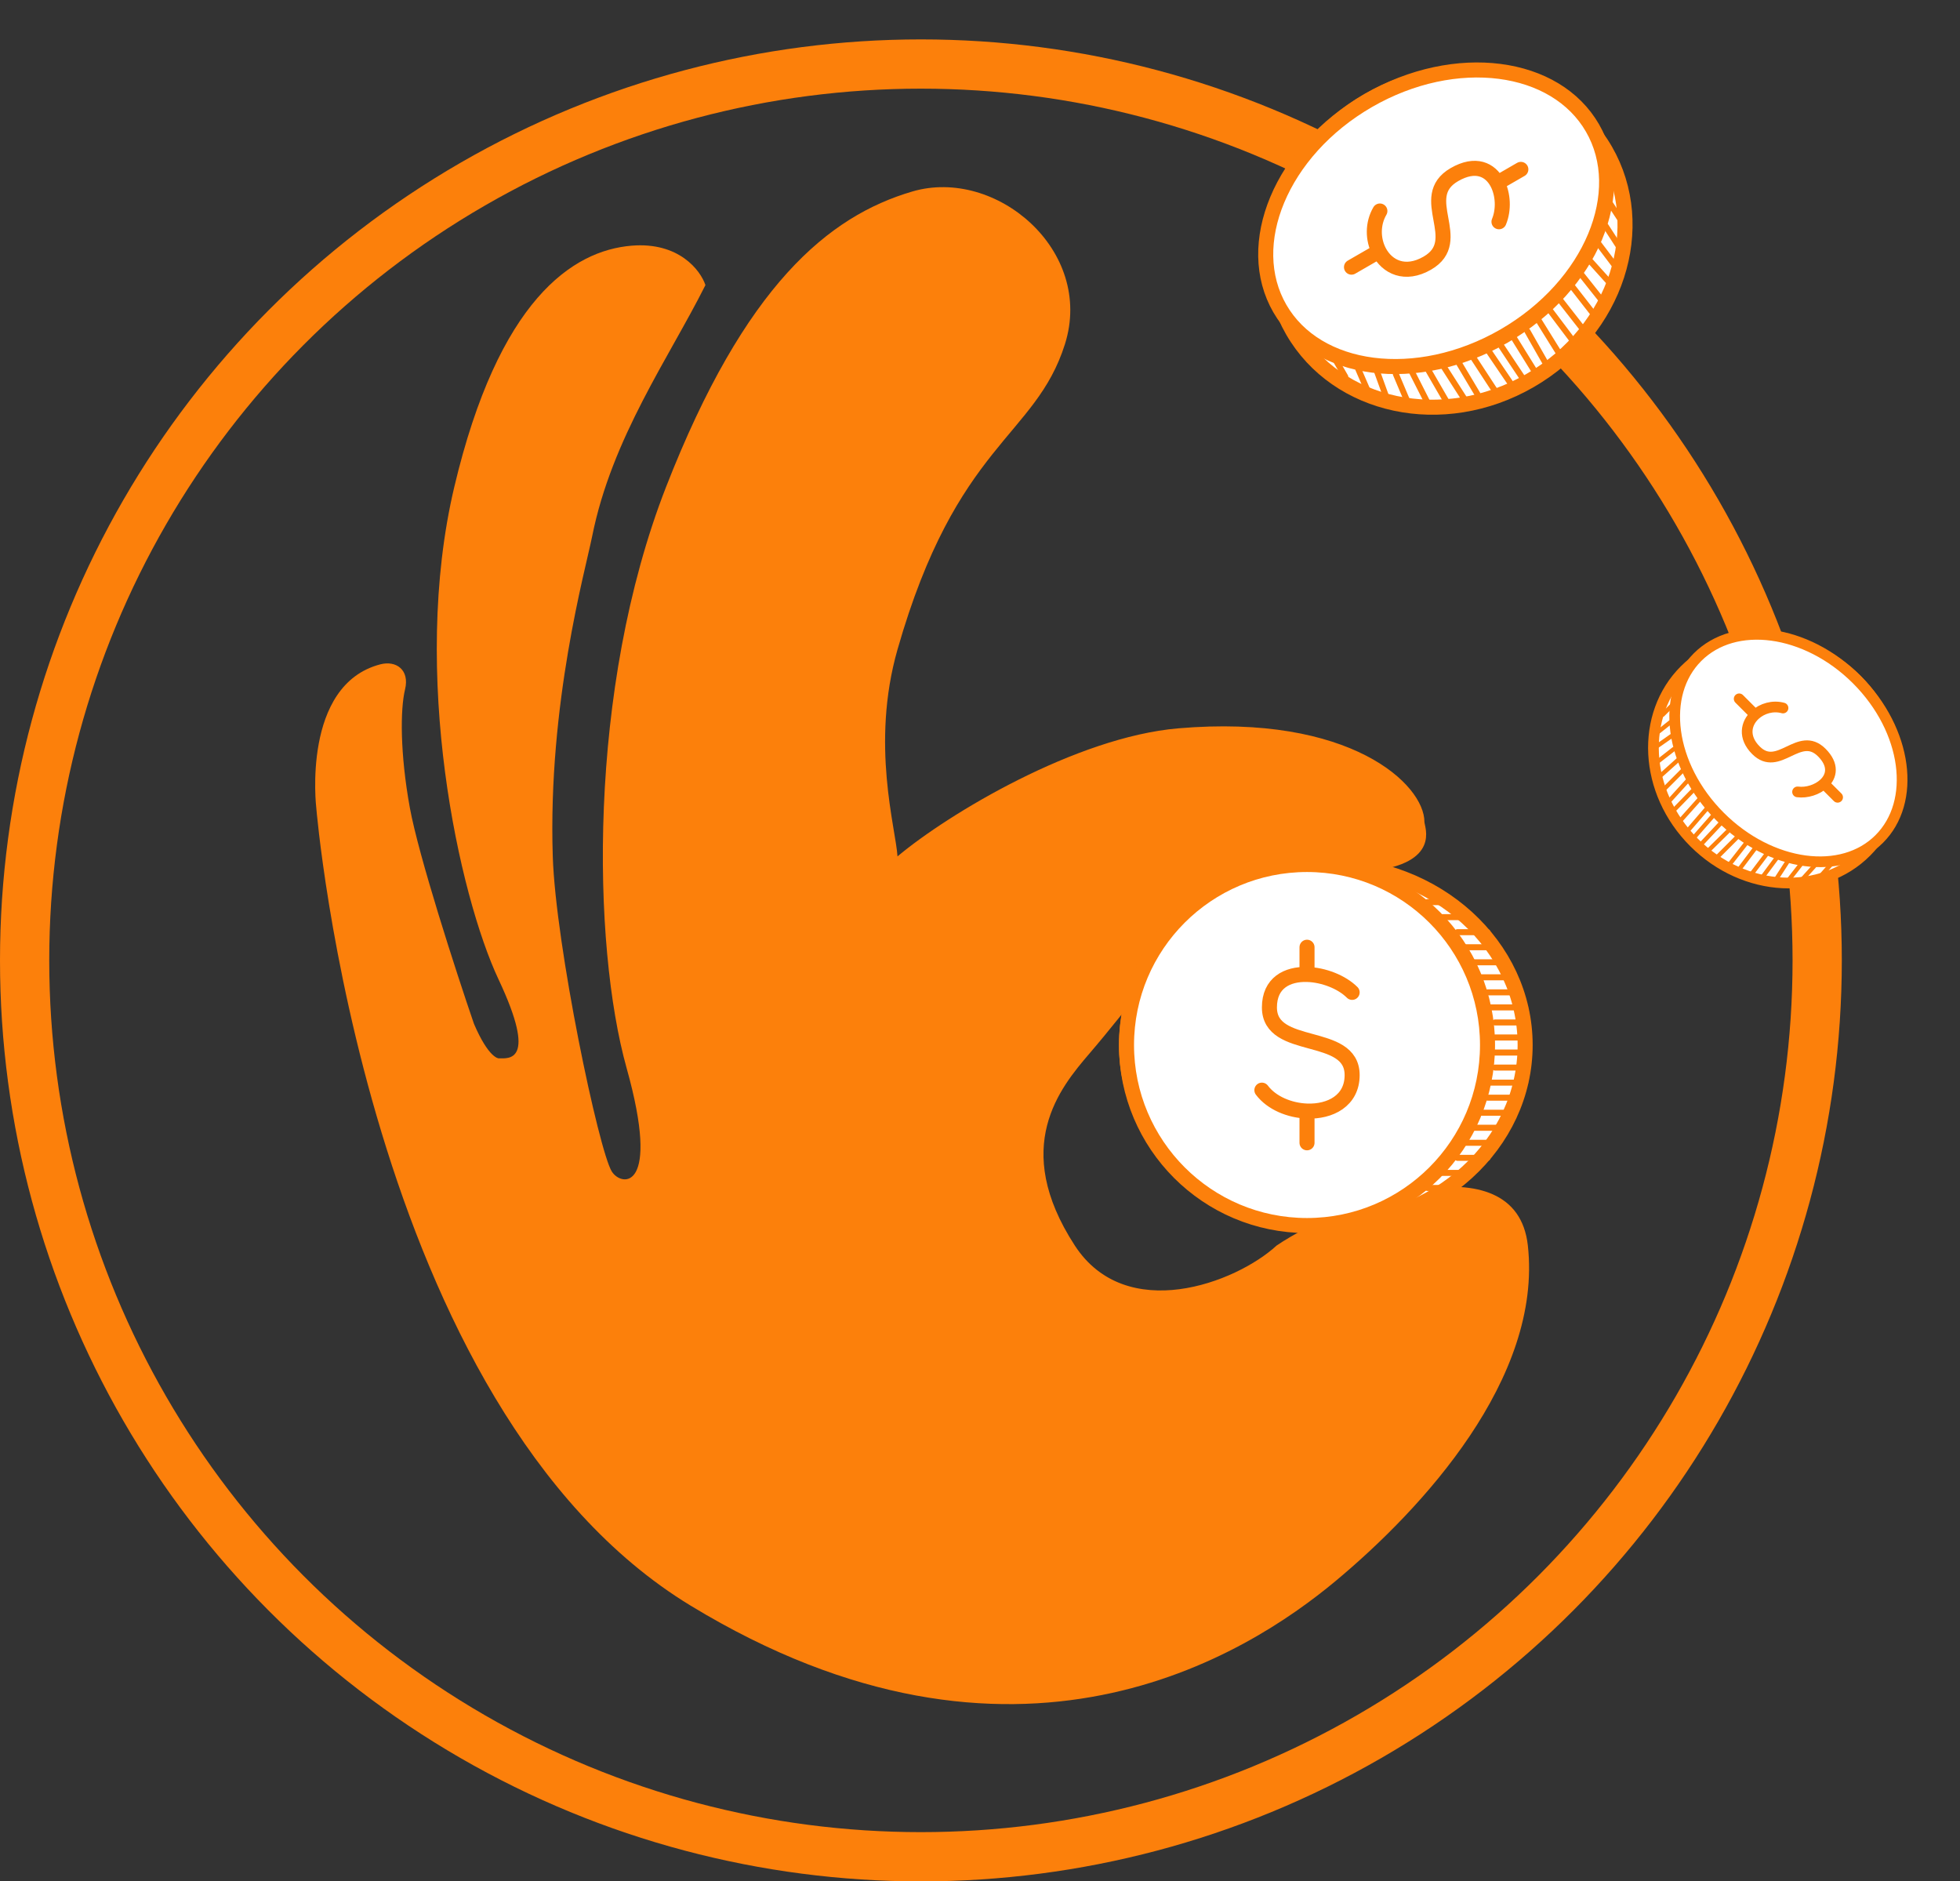 <svg width="199" height="191" viewBox="0 0 199 191" fill="none" xmlns="http://www.w3.org/2000/svg">
<rect x="0" y="0" width="199" height="191" fill="#333333" stroke="none"/>
<circle cx="93.5" cy="97.5" r="91" stroke="#FC800B" stroke-width="5"/>
<path d="M38.623 67.442C30.611 69.518 32.111 82 32.111 82C32.111 82 37.123 142.942 70.111 163C103.1 183.058 126.611 168 135.611 160.5C144.379 153.194 156.623 139.942 155.123 126.442C153.923 115.642 136.29 121.942 129.623 126.442C125.456 130.275 114.323 134.442 109.123 126.442C102.623 116.442 107.623 110.442 110.623 106.942C119.083 97.072 121.611 90.388 139.123 88.442C146.323 87.642 144.623 83.942 144.623 83.442C144.623 79.646 137.123 72.442 119.623 73.942C109.261 74.83 96.29 82.609 91.123 86.942C90.956 84.109 88.374 75.565 91.123 65.942C97.123 44.942 105.123 44.442 108.123 34.942C111.123 25.442 101.123 16.942 92.623 19.442C84.123 21.942 75.623 28.942 67.623 49.442C59.623 69.942 60.123 95.942 63.623 108.442C67.123 120.942 63.111 120.5 62.123 118.942C60.797 116.852 56.415 95.993 56.123 86.942C55.623 71.442 59.43 57.909 60.123 54.442C62.123 44.442 67.956 36.275 71.623 28.942C71.123 27.442 68.923 24.542 64.123 24.942C58.123 25.442 50.623 30.442 46.123 49.442C41.623 68.442 46.623 90.942 50.623 99.442C54.623 107.942 51.623 107.442 50.623 107.442C50.623 107.442 49.623 107.442 48.123 103.942C46.29 98.609 42.496 86.868 41.611 82C40.611 76.5 40.635 72 41.123 70C41.611 68 40.218 67.029 38.623 67.442Z" fill="#FC800B"/>
<path d="M154.848 106.091C154.848 116.146 145.858 124.418 134.611 124.418C123.365 124.418 114.375 116.146 114.375 106.091C114.375 96.036 123.365 87.764 134.611 87.764C145.858 87.764 154.848 96.036 154.848 106.091Z" fill="white" stroke="#FC800B" stroke-width="1.527"/>
<circle cx="132.702" cy="106.091" r="18.327" fill="white" stroke="#FC800B" stroke-width="1.527"/>
<path d="M139.575 88.527H141.866" stroke="#FC800B" stroke-width="0.611" stroke-linecap="round"/>
<path d="M142.63 90.055H144.921" stroke="#FC800B" stroke-width="0.611" stroke-linecap="round"/>
<path d="M144.921 91.582H147.211" stroke="#FC800B" stroke-width="0.611" stroke-linecap="round"/>
<path d="M146.448 93.109H149.502" stroke="#FC800B" stroke-width="0.611" stroke-linecap="round"/>
<path d="M148.739 96.164H151.793" stroke="#FC800B" stroke-width="0.611" stroke-linecap="round"/>
<path d="M149.502 97.691H152.557" stroke="#FC800B" stroke-width="0.611" stroke-linecap="round"/>
<path d="M150.266 99.218H153.32" stroke="#FC800B" stroke-width="0.611" stroke-linecap="round"/>
<path d="M151.03 100.745H154.084" stroke="#FC800B" stroke-width="0.611" stroke-linecap="round"/>
<path d="M151.03 102.273H154.848" stroke="#FC800B" stroke-width="0.611" stroke-linecap="round"/>
<path d="M151.793 103.8H154.848" stroke="#FC800B" stroke-width="0.611" stroke-linecap="round"/>
<path d="M151.793 105.327H154.848" stroke="#FC800B" stroke-width="0.611" stroke-linecap="round"/>
<path d="M151.793 106.855H154.848" stroke="#FC800B" stroke-width="0.611" stroke-linecap="round"/>
<path d="M151.793 108.382H154.848" stroke="#FC800B" stroke-width="0.611" stroke-linecap="round"/>
<path d="M151.03 109.909L154.848 109.909" stroke="#FC800B" stroke-width="0.611" stroke-linecap="round"/>
<path d="M151.03 111.436H154.084" stroke="#FC800B" stroke-width="0.611" stroke-linecap="round"/>
<path d="M150.266 112.964H153.32" stroke="#FC800B" stroke-width="0.611" stroke-linecap="round"/>
<path d="M149.502 114.491H152.557" stroke="#FC800B" stroke-width="0.611" stroke-linecap="round"/>
<path d="M148.739 116.018L151.793 116.018" stroke="#FC800B" stroke-width="0.611" stroke-linecap="round"/>
<path d="M147.975 117.545H151.03" stroke="#FC800B" stroke-width="0.611" stroke-linecap="round"/>
<path d="M146.448 119.073H149.502" stroke="#FC800B" stroke-width="0.611" stroke-linecap="round"/>
<path d="M144.921 120.6H147.211" stroke="#FC800B" stroke-width="0.611" stroke-linecap="round"/>
<path d="M142.63 122.127H144.921" stroke="#FC800B" stroke-width="0.611" stroke-linecap="round"/>
<path d="M139.575 123.655H141.866" stroke="#FC800B" stroke-width="0.611" stroke-linecap="round"/>
<path d="M147.975 94.636H151.03" stroke="#FC800B" stroke-width="0.611" stroke-linecap="round"/>
<path d="M137.284 100.746C136.237 99.699 134.395 98.972 132.702 98.926M132.702 98.926C130.688 98.872 128.885 99.784 128.885 102.272C128.885 106.854 137.284 104.563 137.284 109.145C137.284 111.759 135.048 112.882 132.702 112.797M132.702 98.926V96.164M128.12 110.673C129.105 111.986 130.935 112.733 132.702 112.797M132.702 112.797V116.018" stroke="#FC800B" stroke-width="1.527" stroke-linecap="round" stroke-linejoin="round"/>
<path d="M155.331 38.641C146.498 43.74 135.748 41.375 131.251 33.587C126.755 25.799 130.082 15.307 138.915 10.207C147.748 5.107 158.499 7.472 162.995 15.26C167.491 23.048 164.164 33.541 155.331 38.641Z" fill="white" stroke="#FC800B" stroke-width="1.527"/>
<path d="M152.716 34.11C148.282 36.67 143.501 37.601 139.371 37.069C135.243 36.538 131.81 34.555 129.943 31.322C128.077 28.089 128.076 24.125 129.68 20.284C131.284 16.442 134.481 12.767 138.915 10.207C143.349 7.647 148.13 6.716 152.259 7.247C156.388 7.779 159.821 9.762 161.687 12.995C163.554 16.228 163.554 20.192 161.951 24.033C160.347 27.875 157.149 31.55 152.716 34.11Z" fill="white" stroke="#FC800B" stroke-width="1.527"/>
<path d="M163.647 17.917L164.521 19.431" stroke="#FC800B" stroke-width="0.611" stroke-linecap="round"/>
<path d="M163.49 20.699L165 23" stroke="#FC800B" stroke-width="0.611" stroke-linecap="round"/>
<path d="M163.041 22.976L165 26" stroke="#FC800B" stroke-width="0.611" stroke-linecap="round"/>
<path d="M162.301 24.749L164 27" stroke="#FC800B" stroke-width="0.611" stroke-linecap="round"/>
<path d="M160.506 27.808L163.023 30.982" stroke="#FC800B" stroke-width="0.611" stroke-linecap="round"/>
<path d="M159.563 29.005L161.935 32.053" stroke="#FC800B" stroke-width="0.611" stroke-linecap="round"/>
<path d="M158.359 30.405L161.108 33.921" stroke="#FC800B" stroke-width="0.611" stroke-linecap="round"/>
<path d="M157.435 31.594L160 35" stroke="#FC800B" stroke-width="0.611" stroke-linecap="round"/>
<path d="M156.113 32.358L159 37" stroke="#FC800B" stroke-width="0.611" stroke-linecap="round"/>
<path d="M155.081 33.626L157 37" stroke="#FC800B" stroke-width="0.611" stroke-linecap="round"/>
<path d="M153.759 34.39L156 38" stroke="#FC800B" stroke-width="0.611" stroke-linecap="round"/>
<path d="M152.436 35.153L155 39" stroke="#FC800B" stroke-width="0.611" stroke-linecap="round"/>
<path d="M150.795 35.124L153.303 38.811" stroke="#FC800B" stroke-width="0.611" stroke-linecap="round"/>
<path d="M149.5 36.176L152 40" stroke="#FC800B" stroke-width="0.611" stroke-linecap="round"/>
<path d="M148.177 36.94L150 40" stroke="#FC800B" stroke-width="0.611" stroke-linecap="round"/>
<path d="M146.563 37.199L149 41" stroke="#FC800B" stroke-width="0.611" stroke-linecap="round"/>
<path d="M144.949 37.458L147 41" stroke="#FC800B" stroke-width="0.611" stroke-linecap="round"/>
<path d="M143.335 37.717L145 41" stroke="#FC800B" stroke-width="0.611" stroke-linecap="round"/>
<path d="M141.721 37.976L143 41" stroke="#FC800B" stroke-width="0.611" stroke-linecap="round"/>
<path d="M139.816 37.731L141 41" stroke="#FC800B" stroke-width="0.611" stroke-linecap="round"/>
<path d="M137.911 37.485L139 40" stroke="#FC800B" stroke-width="0.611" stroke-linecap="round"/>
<path d="M135.714 36.736L136.588 38.249" stroke="#FC800B" stroke-width="0.611" stroke-linecap="round"/>
<path d="M133.226 35.481L134.1 36.995" stroke="#FC800B" stroke-width="0.611" stroke-linecap="round"/>
<path d="M161 26L163.834 29.144" stroke="#FC800B" stroke-width="0.611" stroke-linecap="round"/>
<path d="M152.192 22.513C152.699 21.298 152.626 19.718 152.021 18.576M152.021 18.576C151.299 17.218 149.821 16.483 147.666 17.727C143.698 20.018 148.886 24.422 144.918 26.713C142.654 28.02 140.829 27.104 140.007 25.512M152.021 18.576L154.413 17.195M140.1 21.422C139.338 22.729 139.389 24.312 140.007 25.512M140.007 25.512L137.218 27.122" stroke="#FC800B" stroke-width="1.527" stroke-linecap="round" stroke-linejoin="round"/>
<path d="M171.996 85.525C166.861 80.39 166.506 72.561 171.034 68.034C175.561 63.506 183.39 63.861 188.525 68.996C193.66 74.131 194.014 81.96 189.487 86.487C184.96 91.014 177.131 90.66 171.996 85.525Z" fill="white" stroke="#FC800B" stroke-width="1.087"/>
<path d="M174.629 82.891C172.052 80.314 170.53 77.198 170.135 74.26C169.74 71.322 170.471 68.596 172.35 66.717C174.23 64.837 176.956 64.106 179.893 64.501C182.831 64.897 185.948 66.418 188.525 68.996C191.102 71.573 192.624 74.69 193.019 77.627C193.414 80.565 192.683 83.291 190.804 85.17C188.925 87.05 186.198 87.781 183.261 87.386C180.323 86.99 177.207 85.469 174.629 82.891Z" fill="white" stroke="#FC800B" stroke-width="1.087"/>
<path d="M187.78 87.425L186.9 88.305" stroke="#FC800B" stroke-width="0.435" stroke-linecap="round"/>
<path d="M185.838 87.83L184.534 89.292" stroke="#FC800B" stroke-width="0.435" stroke-linecap="round"/>
<path d="M184.189 87.941L182.47 89.845" stroke="#FC800B" stroke-width="0.435" stroke-linecap="round"/>
<path d="M182.833 87.758L181.599 89.342" stroke="#FC800B" stroke-width="0.435" stroke-linecap="round"/>
<path d="M180.399 87.088L178.68 89.404" stroke="#FC800B" stroke-width="0.435" stroke-linecap="round"/>
<path d="M179.402 86.66L177.743 88.853" stroke="#FC800B" stroke-width="0.435" stroke-linecap="round"/>
<path d="M178.217 86.09L176.306 88.628" stroke="#FC800B" stroke-width="0.435" stroke-linecap="round"/>
<path d="M177.229 85.674L175.36 88.065" stroke="#FC800B" stroke-width="0.435" stroke-linecap="round"/>
<path d="M176.46 84.905L174.46 86.905" stroke="#FC800B" stroke-width="0.435" stroke-linecap="round"/>
<path d="M175.398 84.429L173.431 86.37" stroke="#FC800B" stroke-width="0.435" stroke-linecap="round"/>
<path d="M174.629 83.66L172.559 85.867" stroke="#FC800B" stroke-width="0.435" stroke-linecap="round"/>
<path d="M173.86 82.891L171.687 85.364" stroke="#FC800B" stroke-width="0.435" stroke-linecap="round"/>
<path d="M173.578 81.757L171.504 84.162" stroke="#FC800B" stroke-width="0.435" stroke-linecap="round"/>
<path d="M172.616 81.06L170.447 83.485" stroke="#FC800B" stroke-width="0.435" stroke-linecap="round"/>
<path d="M171.847 80.291L170.078 82.109" stroke="#FC800B" stroke-width="0.435" stroke-linecap="round"/>
<path d="M171.371 79.229L169.206 81.606" stroke="#FC800B" stroke-width="0.435" stroke-linecap="round"/>
<path d="M170.896 78.167L168.838 80.23" stroke="#FC800B" stroke-width="0.435" stroke-linecap="round"/>
<path d="M170.42 77.105L168.469 78.855" stroke="#FC800B" stroke-width="0.435" stroke-linecap="round"/>
<path d="M169.944 76.043L168.101 77.479" stroke="#FC800B" stroke-width="0.435" stroke-linecap="round"/>
<path d="M169.762 74.687L167.732 76.104" stroke="#FC800B" stroke-width="0.435" stroke-linecap="round"/>
<path d="M169.58 73.332L168.051 74.544" stroke="#FC800B" stroke-width="0.435" stroke-linecap="round"/>
<path d="M169.691 71.683L168.811 72.563" stroke="#FC800B" stroke-width="0.435" stroke-linecap="round"/>
<path d="M170.095 69.741L169.215 70.621" stroke="#FC800B" stroke-width="0.435" stroke-linecap="round"/>
<path d="M181.733 87.094L180.094 89.623" stroke="#FC800B" stroke-width="0.435" stroke-linecap="round"/>
<path d="M182.508 80.394C183.437 80.519 184.511 80.178 185.184 79.551M185.184 79.551C185.985 78.805 186.219 77.653 184.966 76.4C182.659 74.093 180.586 78.472 178.28 76.166C176.964 74.85 177.257 73.425 178.201 72.567M185.184 79.551L186.575 80.941M181.03 71.877C179.991 71.594 178.912 71.921 178.201 72.567M178.201 72.567L176.579 70.946" stroke="#FC800B" stroke-width="1.087" stroke-linecap="round" stroke-linejoin="round"/>
</svg>
